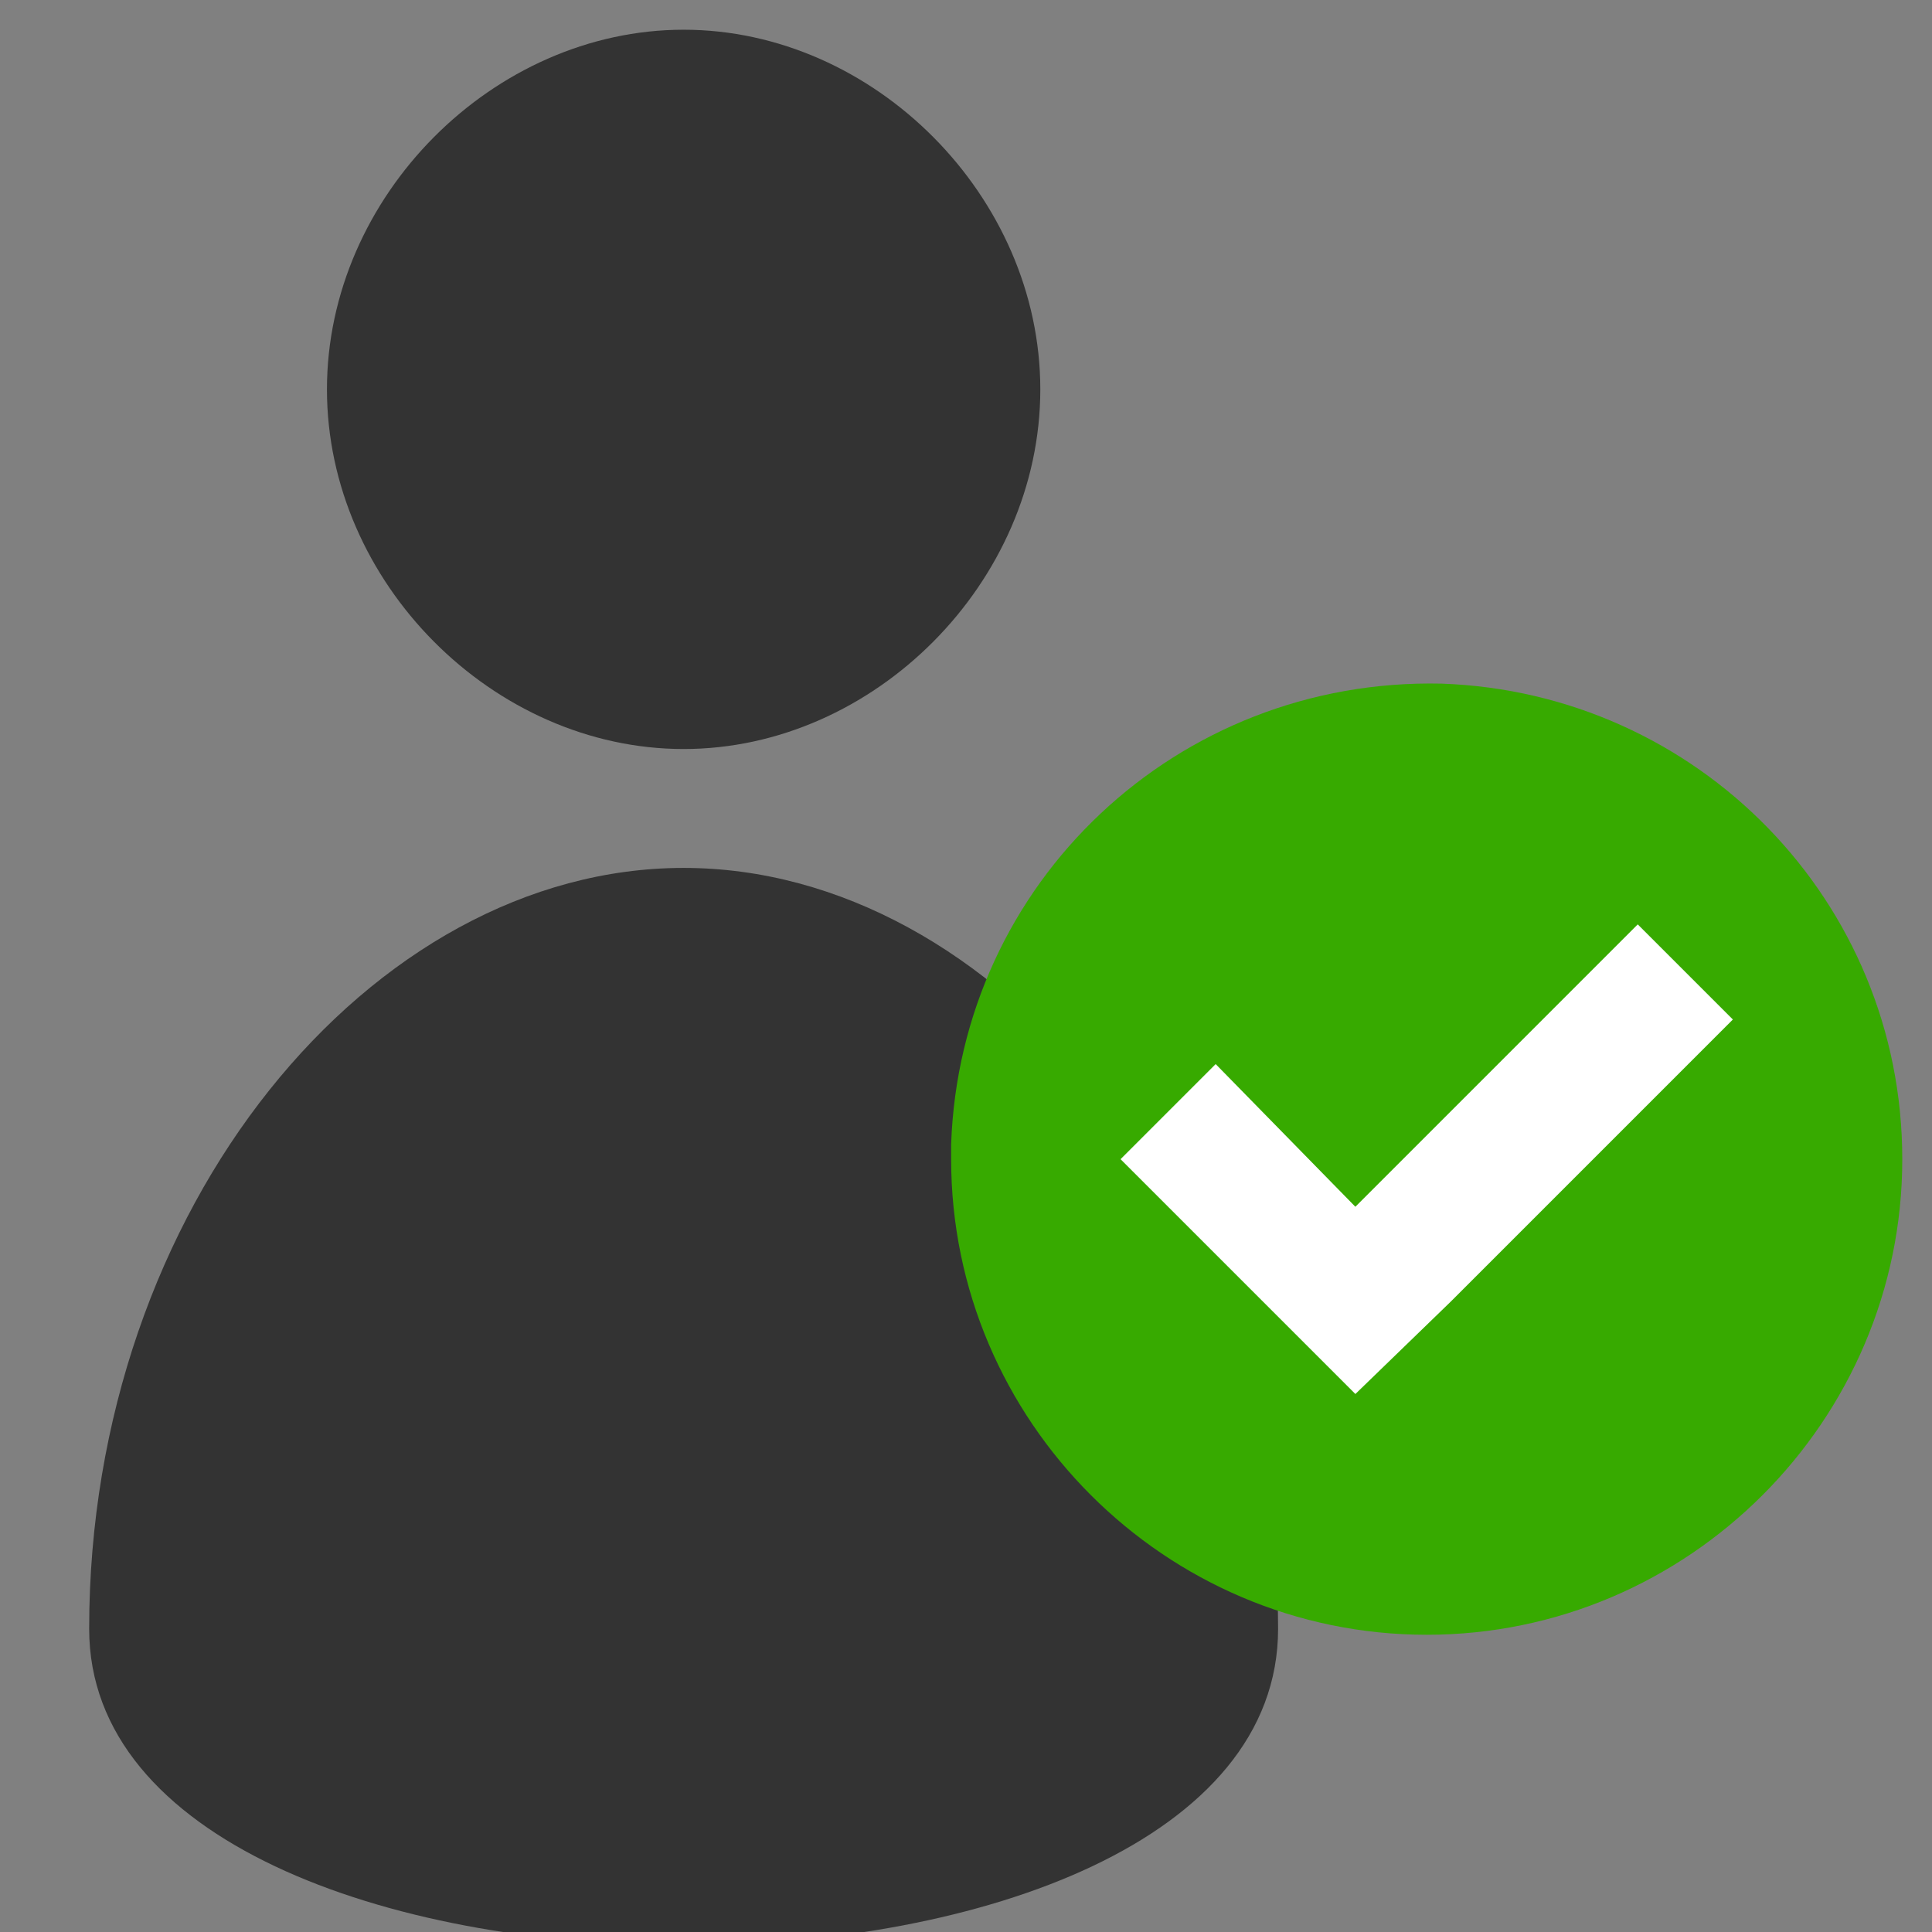 <?xml version="1.0" standalone="no"?>

<svg viewBox="0 0 65 65" style="background-color:#ffffff00" version="1.1" xmlns="http://www.w3.org/2000/svg" xmlns:xlink="http://www.w3.org/1999/xlink" xml:space="preserve" x="0px" y="0px" width="100%" height="100%">
	<rect x="0" y="0" width="65" height="65" fill="#808080" stroke="none"/>
	<g id="Layer">
		<g visibility="hidden">
			<path id="Forma%201" d="M 25 29.2 C 14.5 29.2 5 40.6 5 54.8 C 5 69 45 69 45 54.8 C 45 40.6 35.5 29.2 25 29.2 Z" fill="#084408"/>
			<path id="Forma%2012" d="M 37 13.1 C 37 6.6 31.4 1 25 1 C 18.6 1 13 6.6 13 13.1 C 13 19.6 18.6 25.2 25 25.2 C 31.4 25.2 37 19.6 37 13.1 Z" fill="#084408"/>
		</g>
		<g>
			<path id="Forma%2013" d="M 23 29.2 C 12.5 29.2 3 40.6 3 54.8 C 3 69 43 69 43 54.8 C 43 40.6 33.5 29.2 23 29.2 Z" fill="#333333"/>
			<path id="Forma%2014" d="M 35 13.1 C 35 6.6 29.4 1 23 1 C 16.6 1 11 6.6 11 13.1 C 11 19.6 16.6 25.2 23 25.2 C 29.4 25.2 35 19.6 35 13.1 Z" fill="#333333"/>
		</g>
		<g>
			<path id="Ellipse" d="M 35.5 40.2 C 35.5 33 41.3 27.2 48.5 27.2 C 55.6 27.2 61.4 33 61.4 40.2 C 61.4 47.3 55.6 53.1 48.5 53.1 C 41.3 53.1 35.5 47.3 35.5 40.2 Z" fill="#ffffff"/>
			<path id="Forma%2015" d="M 48.5 23 C 39.6 22.8 32.3 29.7 32 38.5 C 32 38.7 32 38.8 32 39 C 32 47.8 39.2 55 48 55 C 56.8 55 64 47.8 64 39 C 64 30.3 57.1 23.3 48.5 23 ZM 55.1 31.1 L 58.3 34.3 L 48.8 43.8 L 45.6 46.9 L 42.5 43.8 L 37.7 39 L 40.9 35.8 L 45.6 40.6 L 55.1 31.1 Z" fill="#37aa00"/>
		</g>
		<g visibility="hidden">
			<path id="Ellipse2" d="M 35.2 38.2 C 35.2 31.1 40.9 25.4 48 25.4 C 55.1 25.4 60.8 31.1 60.8 38.2 C 60.8 45.3 55.1 51 48 51 C 40.9 51 35.2 45.3 35.2 38.2 Z" fill="#ffffff"/>
			<g>
				<path id="Forma%2016" d="M 48 23 C 39.2 23 32 30.2 32 39 C 32 47.8 39.2 55 48 55 C 56.8 55 64 47.8 64 39 C 64 30.2 56.8 23 48 23 ZM 54 48.1 L 48 42 L 42 48.1 L 38.9 45 L 45 39 L 38.9 33 L 42 29.9 L 48 36 L 54 29.9 L 57.1 33 L 51 39 L 57.1 45 L 54 48.1 Z" fill="#ea0000"/>
			</g>
		</g>
	</g>
</svg>